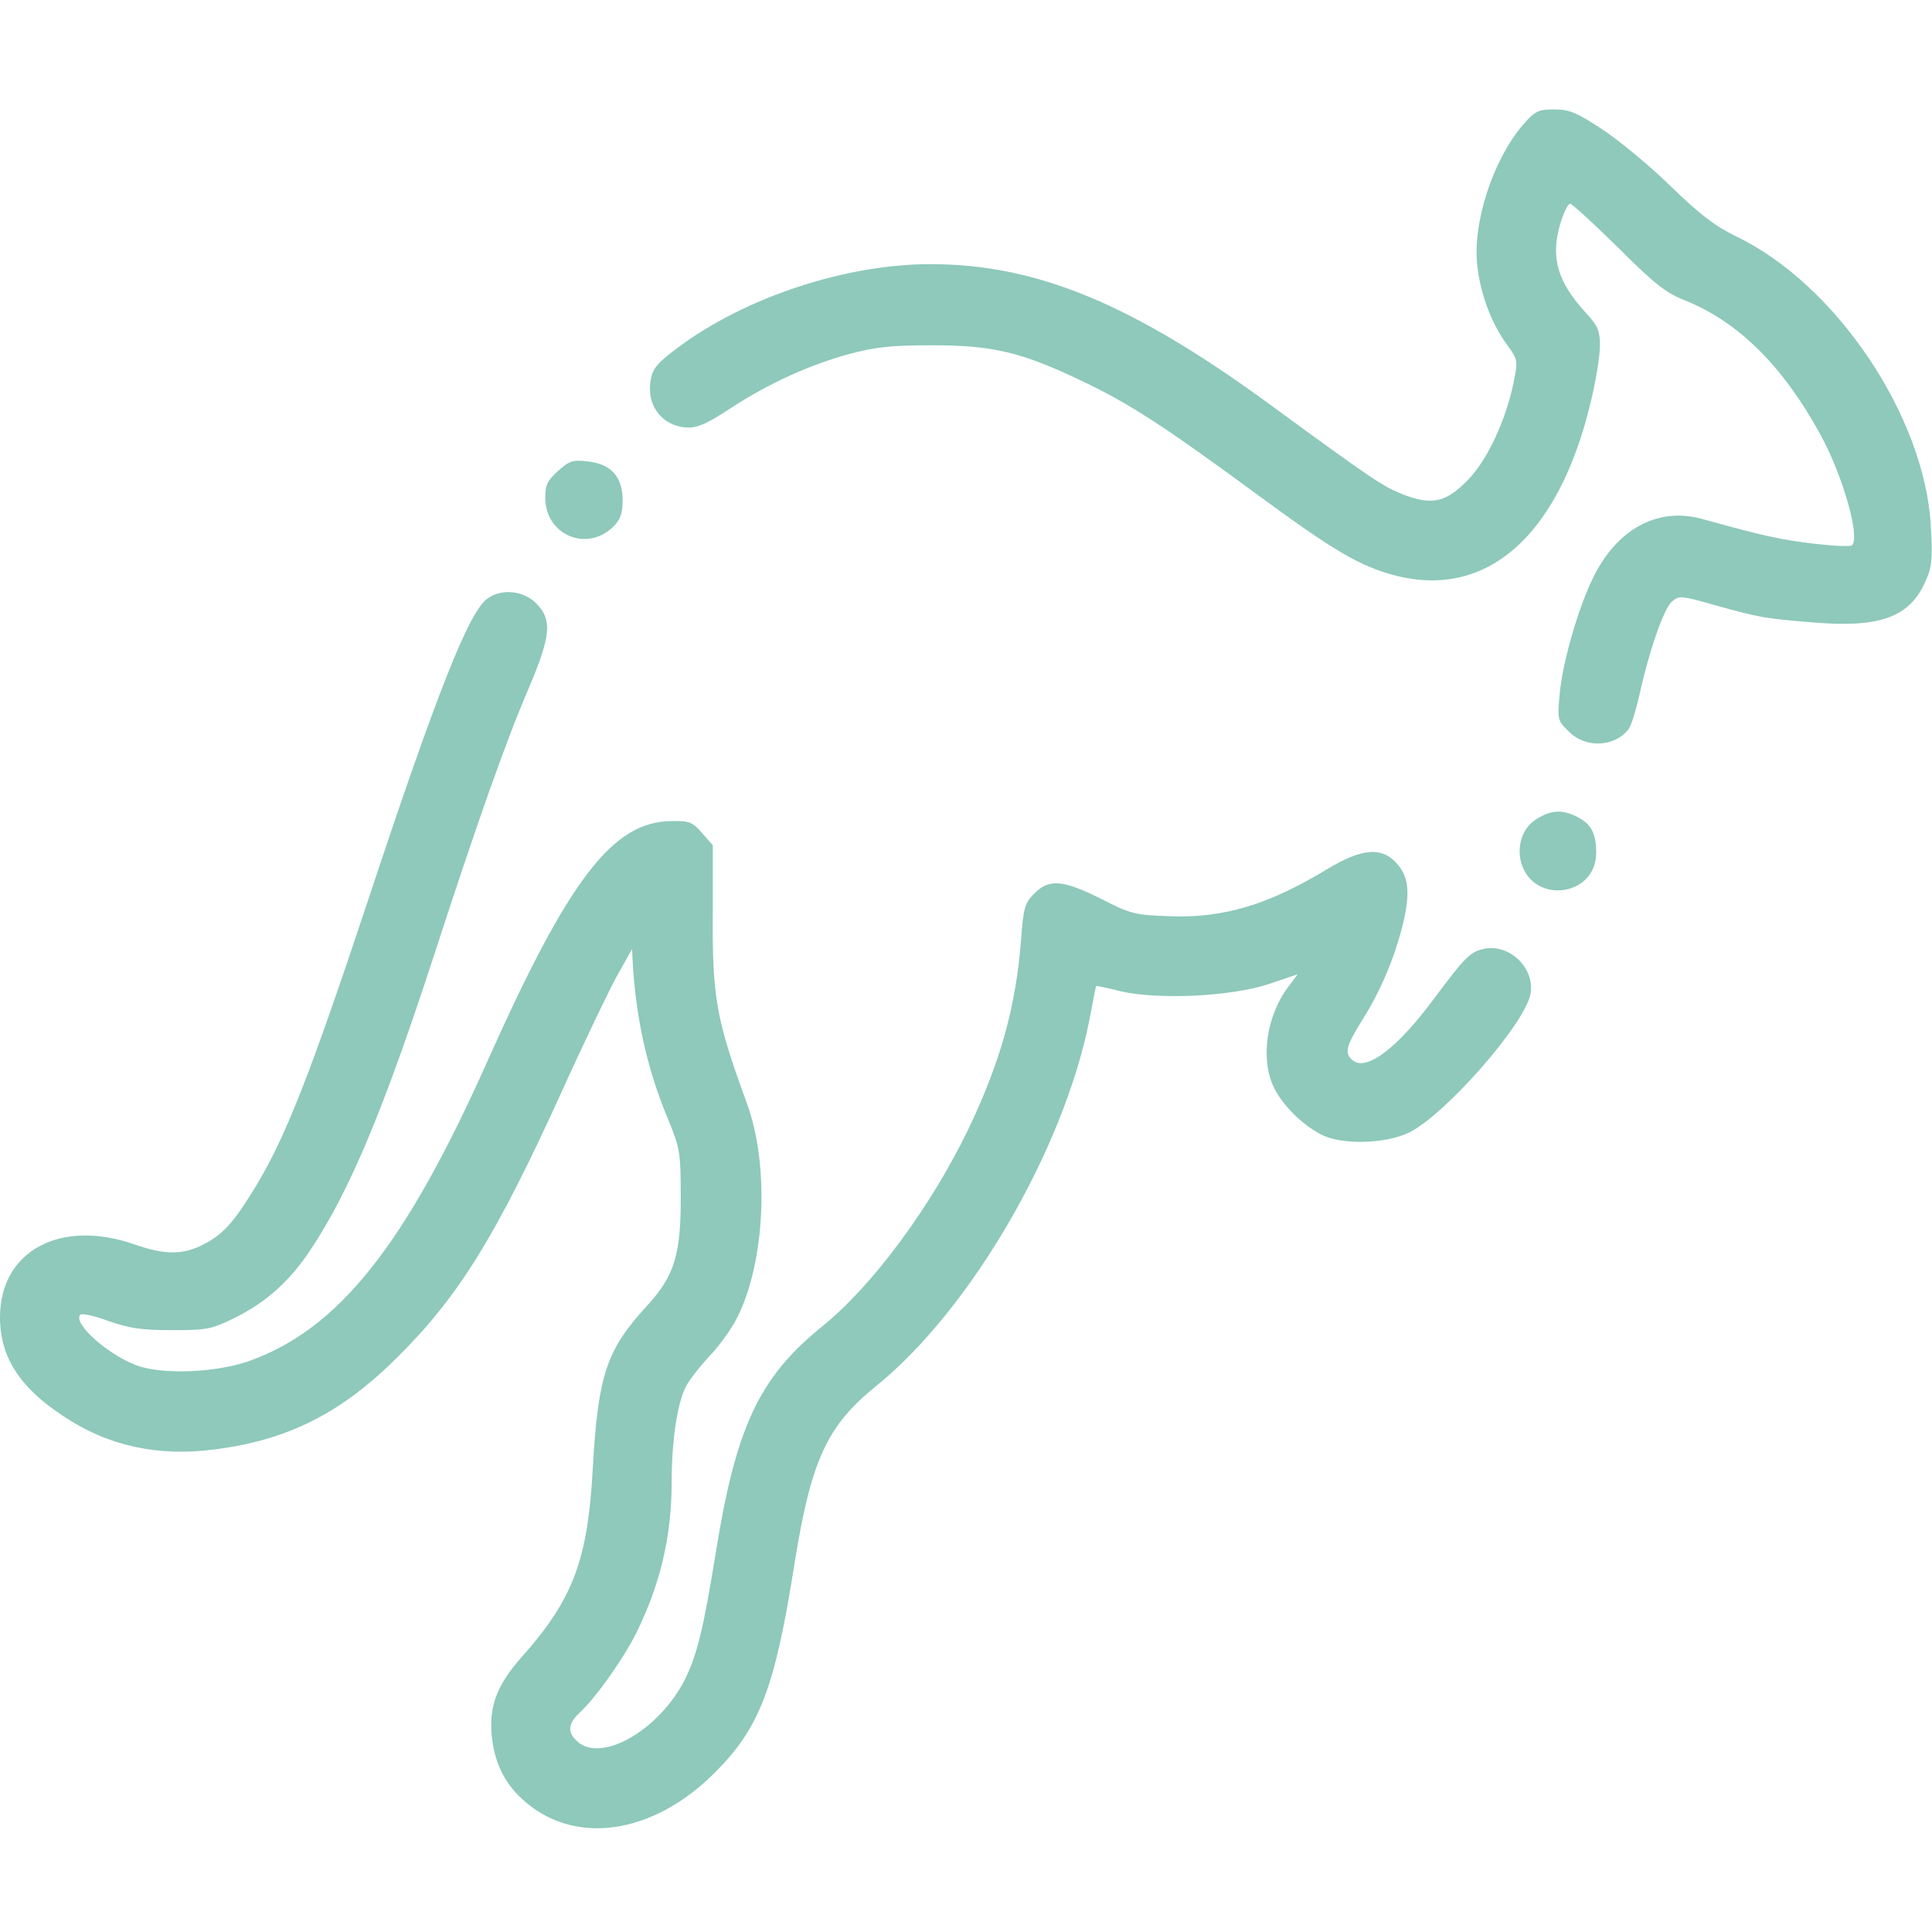 <?xml version="1.0" standalone="no"?>
<!DOCTYPE svg PUBLIC "-//W3C//DTD SVG 20010904//EN"
 "http://www.w3.org/TR/2001/REC-SVG-20010904/DTD/svg10.dtd">
<svg version="1.0" xmlns="http://www.w3.org/2000/svg"
 width="512pt" height="512pt" viewBox="0 0 512 512"
 preserveAspectRatio="xMidYMid meet">
<g transform="translate(0,512) scale(0.1,-0.1)"
fill="#8EC9BB" stroke="none">
<path d="M4035 4788 c-79 -93 -133 -259 -120 -372 8 -74 37 -152 77 -207 31
-43 31 -43 19 -104 -21 -100 -69 -203 -120 -256 -58 -60 -95 -69 -171 -40 -54
21 -80 38 -349 235 -368 270 -623 376 -905 376 -224 0 -489 -87 -668 -220 -54
-40 -68 -56 -73 -84 -14 -70 30 -127 98 -129 26 -1 54 12 113 51 101 66 209
115 315 144 68 18 109 23 219 23 161 0 237 -18 398 -95 126 -60 215 -118 463
-300 205 -151 274 -191 366 -215 243 -63 433 104 518 457 14 57 25 124 25 151
0 41 -5 53 -39 90 -73 80 -92 144 -67 231 9 31 21 56 27 56 5 0 62 -52 127
-116 96 -96 128 -121 177 -140 142 -57 259 -173 359 -355 60 -110 106 -272 84
-294 -3 -4 -48 -2 -99 4 -86 10 -134 20 -299 66 -117 32 -226 -27 -289 -158
-40 -82 -81 -226 -88 -309 -6 -65 -5 -68 25 -97 44 -45 122 -41 159 8 6 9 19
50 28 91 25 114 64 226 85 245 19 17 24 17 112 -8 122 -34 135 -36 257 -46
181 -16 261 12 303 107 18 39 20 60 15 146 -15 291 -251 643 -517 770 -55 27
-96 58 -173 133 -56 55 -138 122 -182 151 -67 44 -86 52 -126 52 -43 0 -51 -4
-84 -42z"/>
<path d="M1479 3872 c-28 -25 -34 -37 -34 -71 0 -99 111 -146 181 -76 18 18
24 35 24 69 0 62 -30 96 -91 103 -41 5 -50 2 -80 -25z"/>
<path d="M1292 3534 c-49 -34 -135 -251 -320 -810 -150 -451 -215 -617 -293
-746 -60 -99 -89 -131 -144 -158 -53 -26 -101 -25 -178 2 -197 69 -357 -17
-357 -193 0 -105 52 -186 168 -262 118 -79 250 -108 402 -88 194 25 335 96
485 246 162 161 261 322 435 705 56 124 121 259 143 300 l42 75 2 -40 c9 -146
38 -278 93 -410 31 -75 34 -88 34 -200 1 -159 -16 -215 -88 -294 -109 -118
-131 -185 -145 -431 -13 -244 -52 -348 -189 -502 -65 -73 -86 -130 -79 -206 6
-68 32 -125 79 -168 135 -127 346 -99 513 69 118 118 158 223 209 544 45 283
86 373 218 480 250 202 497 627 565 970 9 48 17 89 18 90 0 1 29 -5 65 -14 99
-23 292 -14 392 19 l77 26 -24 -32 c-60 -78 -76 -197 -37 -272 24 -46 73 -94
122 -120 54 -29 171 -26 235 5 96 48 306 287 321 367 12 67 -53 132 -121 120
-38 -8 -51 -20 -135 -133 -97 -131 -179 -193 -215 -163 -23 19 -18 37 24 105
47 74 83 158 105 241 24 91 21 137 -10 173 -40 48 -94 44 -188 -13 -155 -94
-275 -130 -418 -124 -90 3 -102 6 -180 46 -100 50 -138 54 -177 14 -25 -25
-29 -37 -35 -122 -14 -180 -55 -325 -141 -505 -99 -204 -253 -413 -386 -520
-168 -136 -229 -267 -283 -605 -32 -198 -49 -267 -82 -333 -68 -132 -220 -220
-284 -162 -27 24 -25 47 6 76 43 40 114 140 149 209 65 131 95 258 95 404 0
108 15 207 37 250 8 17 37 54 63 82 27 28 59 73 73 101 75 147 87 405 26 570
-82 224 -92 280 -90 516 l0 167 -29 33 c-25 29 -34 32 -82 31 -154 -2 -270
-153 -483 -629 -220 -495 -398 -719 -638 -803 -82 -28 -213 -35 -284 -14 -77
23 -183 115 -160 138 4 4 38 -3 75 -17 54 -19 86 -24 167 -24 93 0 105 2 166
32 85 42 147 98 202 181 105 158 195 374 331 792 113 347 188 559 248 698 58
137 62 180 19 223 -34 34 -91 40 -129 13z"/>
<path d="M4073 2950 c-37 -22 -54 -69 -42 -115 31 -113 199 -92 199 25 0 52
-13 76 -50 95 -39 20 -69 19 -107 -5z"/>
</g>
</svg>
